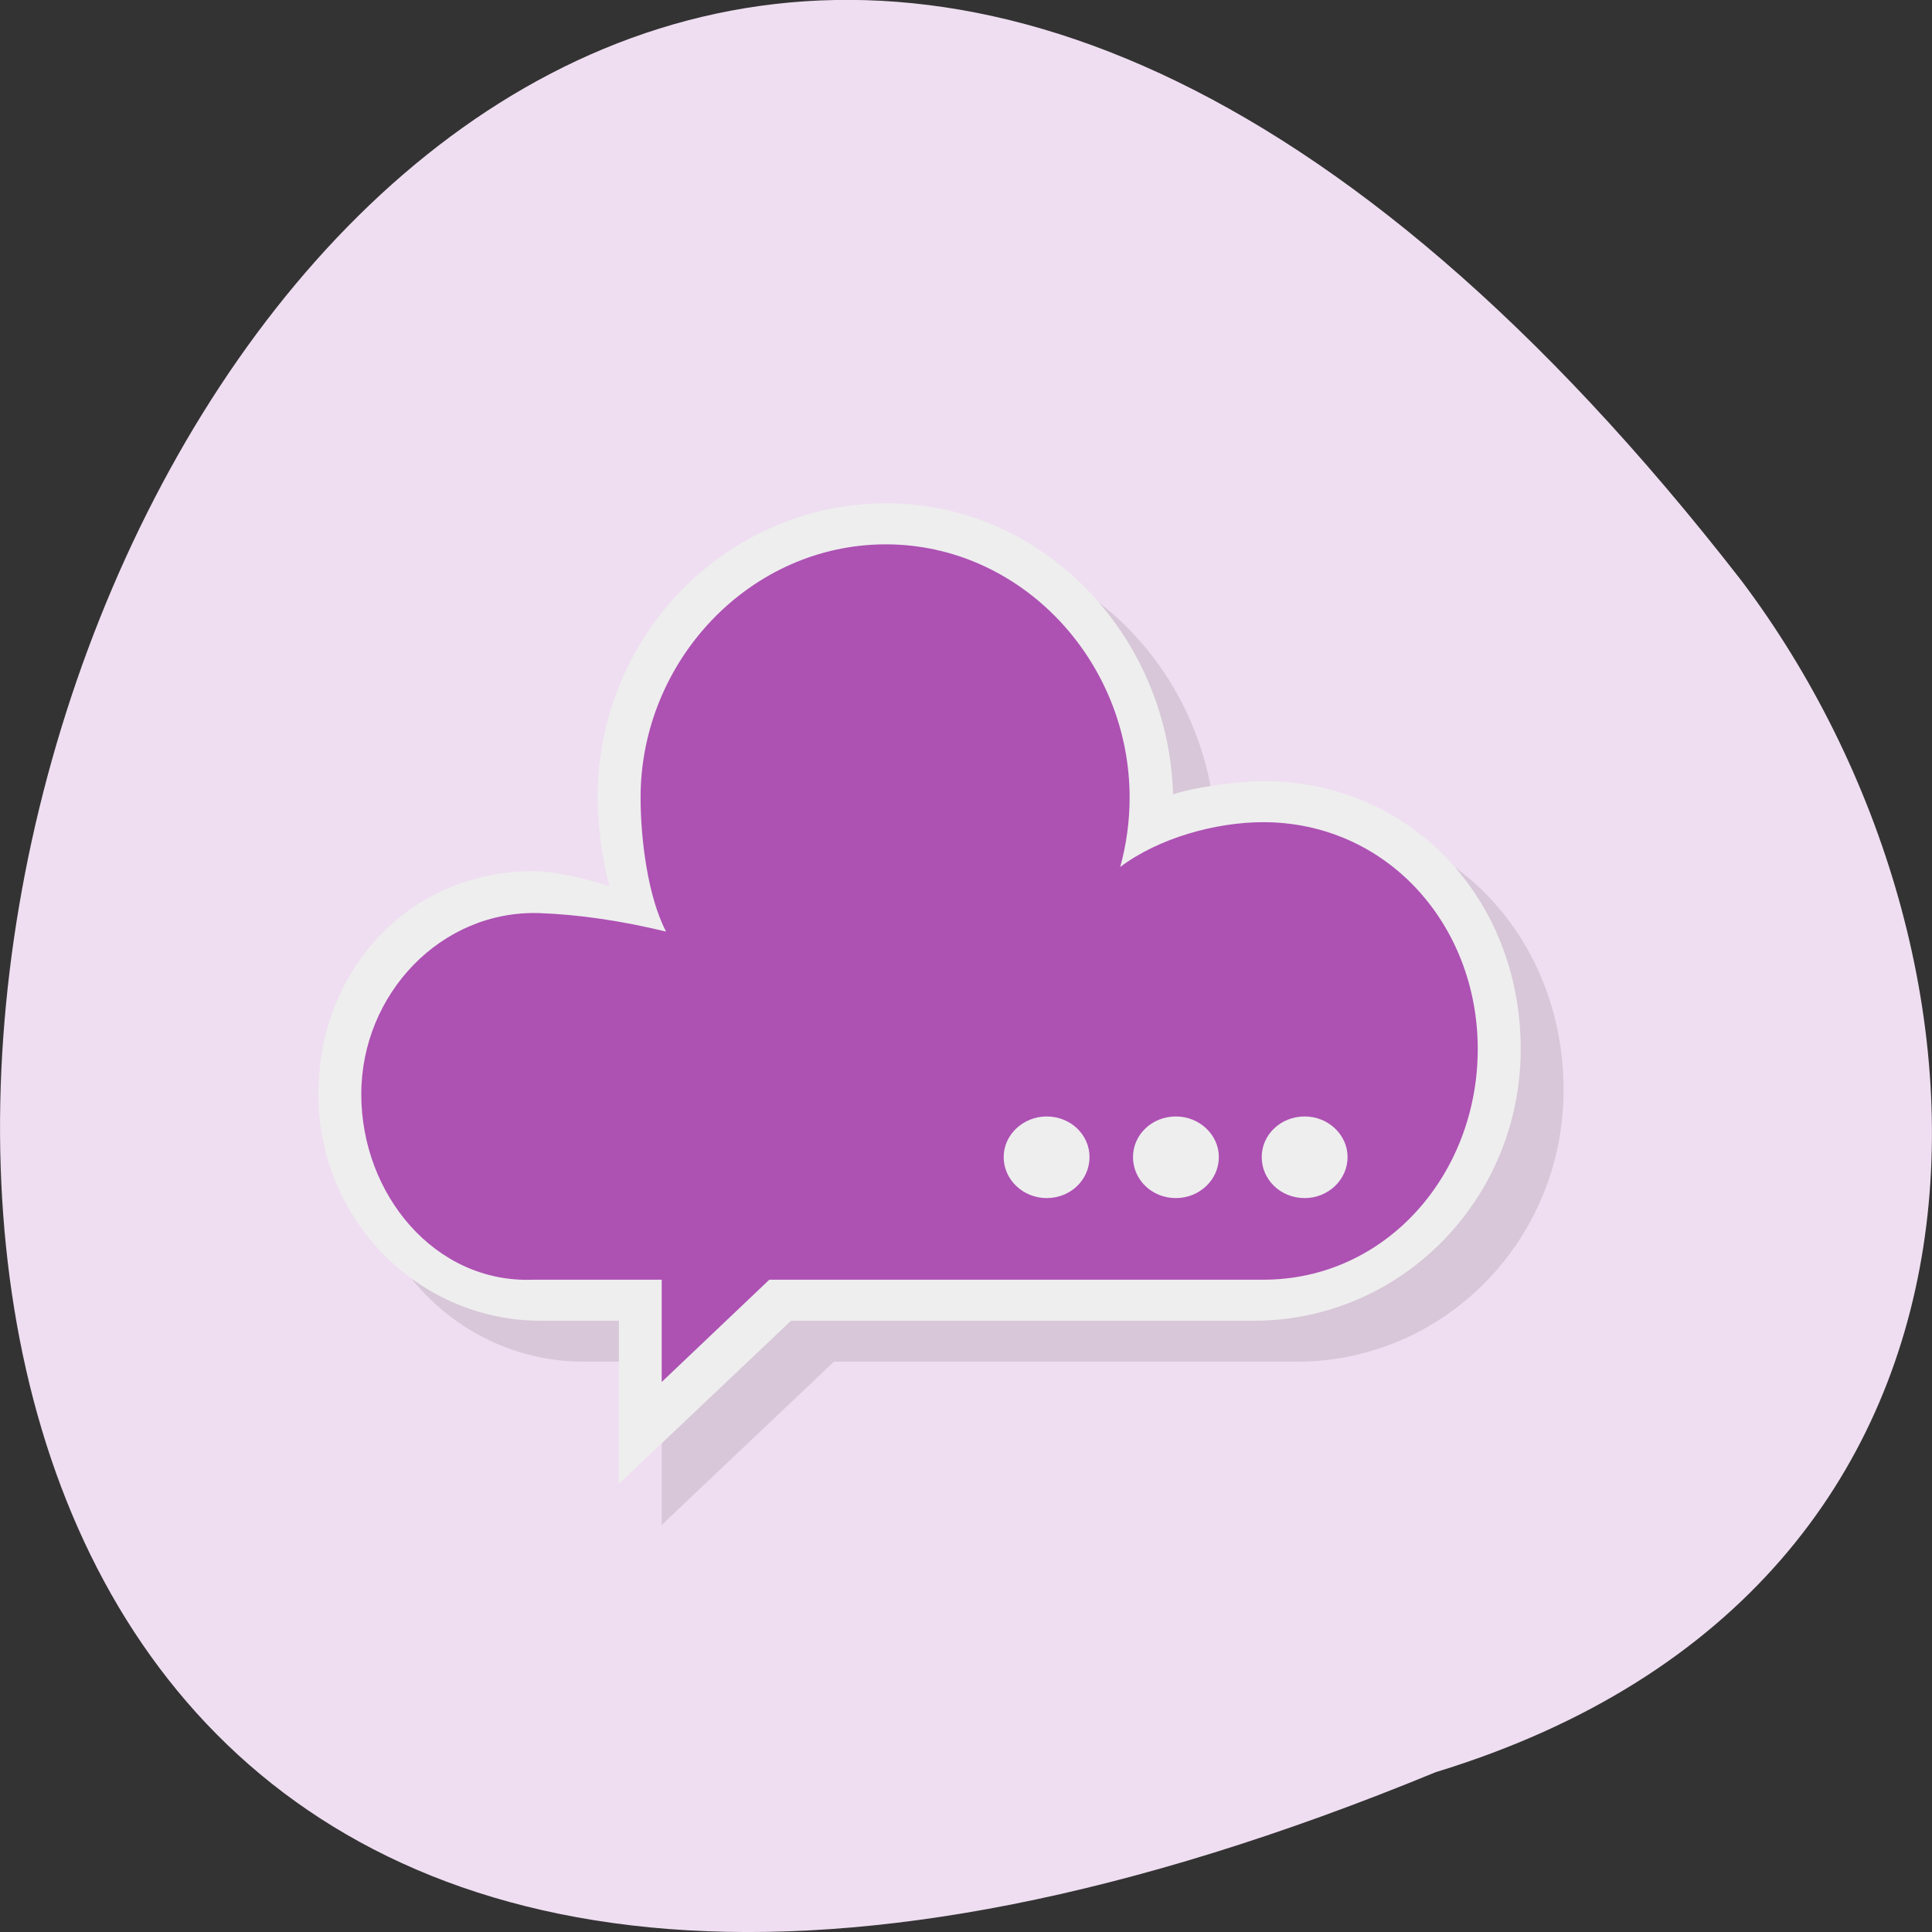 
<svg xmlns="http://www.w3.org/2000/svg" xmlns:xlink="http://www.w3.org/1999/xlink" width="16px" height="16px" viewBox="0 0 16 16" version="1.1">
<rect x="0" y="0" width="16" height="16" fill="#333333" stroke="none"/>
<g id="surface1">
<path style=" stroke:none;fill-rule:nonzero;fill:rgb(93.725%,87.059%,94.51%);fill-opacity:1;" d="M 11.891 14.676 C -8.699 23.152 0.977 -12.508 14.422 4.809 C 16.762 7.914 16.941 13.133 11.891 14.676 Z M 11.891 14.676 "/>
<path style=" stroke:none;fill-rule:evenodd;fill:rgb(0%,0%,0%);fill-opacity:0.102;" d="M 7.699 4.508 C 6.375 4.508 5.301 5.598 5.301 6.945 C 5.301 7.172 5.344 7.461 5.402 7.68 C 5.223 7.621 4.961 7.555 4.77 7.555 C 3.754 7.555 2.992 8.367 2.992 9.402 C 2.992 10.438 3.816 11.277 4.836 11.277 L 5.48 11.277 L 5.48 12.629 L 6.906 11.277 L 10.738 11.277 C 11.961 11.277 12.949 10.27 12.949 9.027 C 12.949 7.785 12.039 6.785 10.816 6.785 C 10.598 6.785 10.277 6.852 10.07 6.918 C 10.031 5.598 8.996 4.508 7.699 4.508 Z M 7.699 4.508 "/>
<path style=" stroke:none;fill-rule:evenodd;fill:rgb(93.333%,93.333%,93.333%);fill-opacity:1;" d="M 7.344 4.168 C 6.02 4.168 4.949 5.262 4.949 6.605 C 4.949 6.832 4.988 7.121 5.047 7.34 C 4.867 7.281 4.605 7.215 4.414 7.215 C 3.395 7.215 2.637 8.027 2.637 9.062 C 2.637 10.098 3.461 10.938 4.48 10.938 L 5.125 10.938 L 5.125 12.289 L 6.551 10.938 L 10.383 10.938 C 11.605 10.938 12.594 9.93 12.594 8.688 C 12.594 7.445 11.684 6.469 10.461 6.469 C 10.242 6.473 9.922 6.512 9.715 6.578 C 9.676 5.262 8.641 4.172 7.344 4.168 Z M 7.344 4.168 "/>
<path style=" stroke:none;fill-rule:evenodd;fill:rgb(67.843%,31.765%,70.196%);fill-opacity:1;" d="M 7.336 4.508 C 6.215 4.508 5.305 5.469 5.305 6.605 C 5.305 6.941 5.363 7.422 5.516 7.715 C 5.145 7.625 4.793 7.574 4.469 7.562 C 3.652 7.535 2.992 8.234 2.992 9.062 C 2.992 9.891 3.602 10.629 4.414 10.598 L 5.48 10.598 L 5.48 11.445 L 6.371 10.598 L 10.461 10.598 C 11.48 10.598 12.238 9.723 12.238 8.688 C 12.238 7.652 11.48 6.809 10.461 6.809 C 10.066 6.809 9.594 6.941 9.277 7.18 C 9.328 6.996 9.355 6.801 9.355 6.605 C 9.355 5.469 8.453 4.508 7.336 4.508 Z M 8.668 9.246 C 8.867 9.246 9.023 9.398 9.023 9.582 C 9.023 9.77 8.867 9.922 8.668 9.922 C 8.473 9.922 8.312 9.77 8.312 9.582 C 8.312 9.398 8.473 9.246 8.668 9.246 Z M 9.738 9.246 C 9.934 9.246 10.094 9.398 10.094 9.582 C 10.094 9.77 9.934 9.922 9.738 9.922 C 9.539 9.922 9.383 9.77 9.383 9.582 C 9.383 9.398 9.539 9.246 9.738 9.246 Z M 10.805 9.246 C 11 9.246 11.16 9.398 11.16 9.582 C 11.16 9.77 11 9.922 10.805 9.922 C 10.605 9.922 10.449 9.77 10.449 9.582 C 10.449 9.398 10.605 9.246 10.805 9.246 Z M 10.805 9.246 "/>
</g>
</svg>
